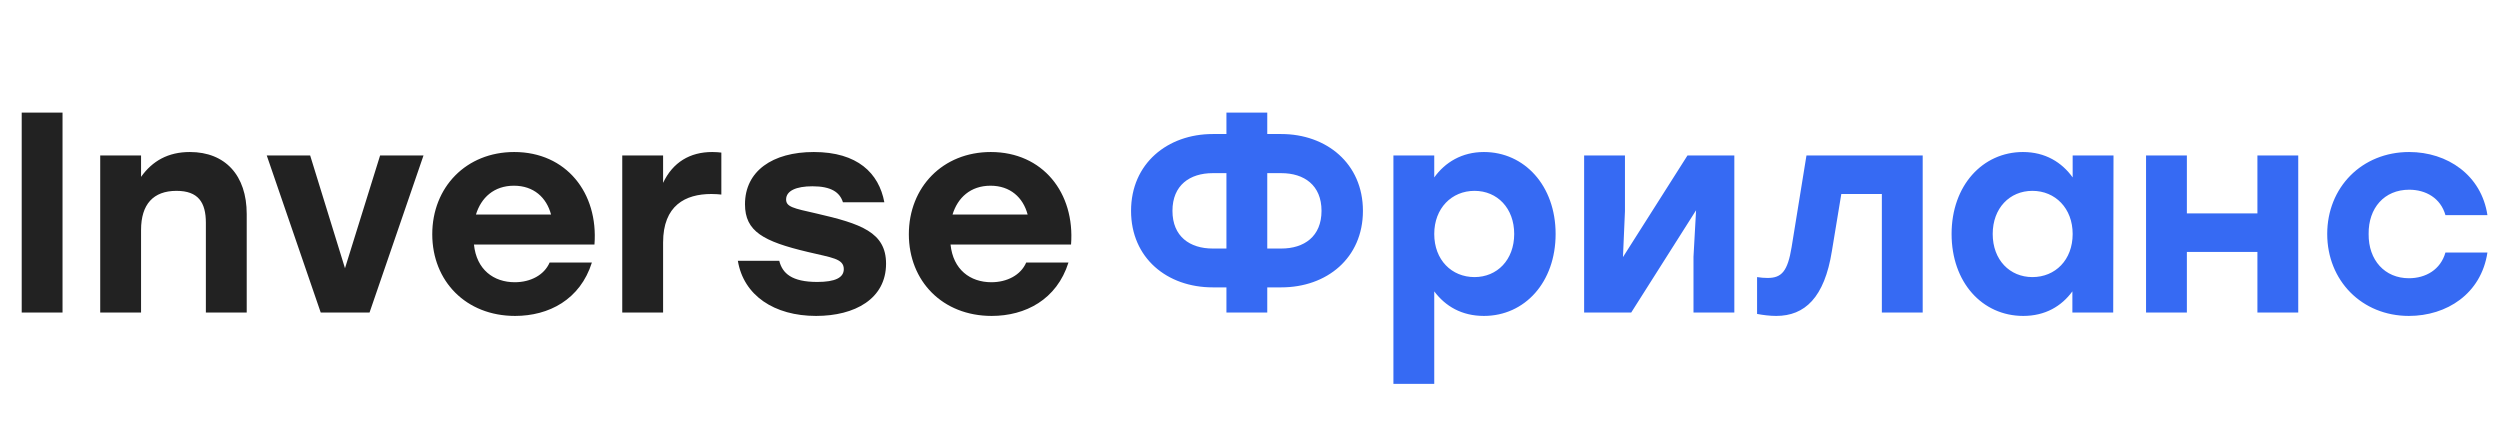 <svg width="232" height="40" viewBox="0 0 232 40" fill="none" xmlns="http://www.w3.org/2000/svg">
<path d="M2.014 29V10.45H5.803V29H2.014ZM17.621 14.107C20.907 14.107 22.895 16.28 22.895 19.858V29H19.105V20.679C19.105 18.771 18.39 17.711 16.376 17.711C14.229 17.711 13.09 18.956 13.09 21.341V29H9.3V14.425H13.09V16.413C14.15 14.928 15.607 14.107 17.621 14.107ZM35.274 14.425H39.302L34.294 29H29.762L24.754 14.425H28.782L32.015 24.892L35.274 14.425ZM47.719 14.107C52.542 14.107 55.537 17.896 55.166 22.693H43.983C44.221 25.025 45.811 26.191 47.772 26.191C49.23 26.191 50.502 25.529 51.005 24.363H54.927C53.841 27.808 50.926 29.318 47.799 29.318C43.241 29.318 40.114 26.085 40.114 21.739C40.114 17.366 43.267 14.107 47.719 14.107ZM47.693 17.234C45.838 17.234 44.645 18.347 44.168 19.91H51.138C50.714 18.32 49.521 17.234 47.693 17.234ZM66.093 14.107C66.437 14.107 66.702 14.133 66.941 14.16V18.055C66.649 18.029 66.437 18.003 66.013 18.003C63.602 18.003 61.535 19.062 61.535 22.508V29H57.745V14.425H61.535V16.969C62.436 15.061 64.026 14.107 66.093 14.107ZM75.734 29.318C71.838 29.318 69.003 27.41 68.473 24.203H72.315C72.607 25.369 73.481 26.165 75.84 26.165C77.509 26.165 78.304 25.767 78.304 24.972C78.304 23.991 77.165 23.912 74.965 23.382C70.831 22.401 69.135 21.474 69.135 18.956C69.135 15.883 71.679 14.107 75.522 14.107C79.576 14.107 81.564 16.068 82.067 18.771H78.225C77.933 17.843 77.138 17.287 75.389 17.287C73.879 17.287 72.951 17.711 72.951 18.506C72.951 19.195 73.614 19.328 75.734 19.805C79.894 20.759 82.226 21.553 82.226 24.468C82.226 27.728 79.338 29.318 75.734 29.318ZM91.946 14.107C96.769 14.107 99.764 17.896 99.393 22.693H88.21C88.448 25.025 90.038 26.191 91.999 26.191C93.457 26.191 94.729 25.529 95.232 24.363H99.154C98.068 27.808 95.153 29.318 92.026 29.318C87.468 29.318 84.341 26.085 84.341 21.739C84.341 17.366 87.494 14.107 91.946 14.107ZM91.92 17.234C90.065 17.234 88.872 18.347 88.395 19.91H95.365C94.941 18.32 93.748 17.234 91.92 17.234Z" fill="#222222"/>
<path d="M118.901 12.438C123.088 12.438 126.48 15.167 126.48 19.566C126.48 23.939 123.141 26.668 118.901 26.668H117.602V29H113.813V26.668H112.541C108.301 26.668 104.962 23.939 104.962 19.566C104.962 15.167 108.354 12.438 112.541 12.438H113.813V10.45H117.602V12.438H118.901ZM112.541 23.064H113.813V16.068H112.541C110.421 16.068 108.804 17.181 108.804 19.566C108.804 21.951 110.421 23.064 112.541 23.064ZM118.901 23.064C121.021 23.064 122.637 21.951 122.637 19.566C122.637 17.181 121.021 16.068 118.901 16.068H117.602V23.064H118.901ZM137.709 14.107C141.446 14.107 144.361 17.207 144.361 21.712C144.361 26.191 141.499 29.318 137.709 29.318C135.642 29.318 134.132 28.417 133.098 27.039V35.625H129.309V14.425H133.098V16.465C134.105 15.061 135.669 14.107 137.709 14.107ZM136.835 25.714C138.928 25.714 140.518 24.124 140.518 21.712C140.518 19.328 138.955 17.711 136.835 17.711C134.715 17.711 133.098 19.328 133.098 21.712C133.098 24.124 134.715 25.714 136.835 25.714ZM156.6 14.425H160.946V29H157.156V23.832L157.395 19.513L151.379 29H147.007V14.425H150.796V19.593L150.611 23.859L156.6 14.425ZM167.64 14.425H178.426V29H174.636V18.003H170.873L169.999 23.302C169.31 27.622 167.481 29.318 164.831 29.318C164.248 29.318 163.612 29.238 163.056 29.133V25.714C163.4 25.767 163.718 25.794 164.036 25.794C165.335 25.794 165.891 25.184 166.262 22.931L167.64 14.425ZM192.343 14.425H196.133L196.106 29H192.317V27.039C191.31 28.417 189.799 29.318 187.759 29.318C183.943 29.318 181.107 26.191 181.107 21.712C181.107 17.207 183.996 14.107 187.732 14.107C189.799 14.107 191.336 15.061 192.343 16.465V14.425ZM188.607 25.714C190.727 25.714 192.343 24.124 192.343 21.712C192.343 19.328 190.727 17.711 188.607 17.711C186.487 17.711 184.923 19.328 184.923 21.712C184.923 24.124 186.513 25.714 188.607 25.714ZM209.488 14.425H213.277V29H209.488V23.382H202.942V29H199.153V14.425H202.942V19.805H209.488V14.425ZM223.545 29.318C219.173 29.318 215.966 26.032 215.966 21.712C215.966 17.393 219.173 14.107 223.572 14.107C227.123 14.107 230.276 16.253 230.833 19.963H226.937C226.487 18.373 225.109 17.605 223.572 17.605C221.266 17.605 219.782 19.301 219.809 21.712C219.782 24.151 221.319 25.82 223.545 25.82C225.109 25.82 226.487 25.025 226.937 23.435H230.833C230.25 27.277 227.043 29.318 223.545 29.318Z" fill="#366AF3"/>
</svg>
